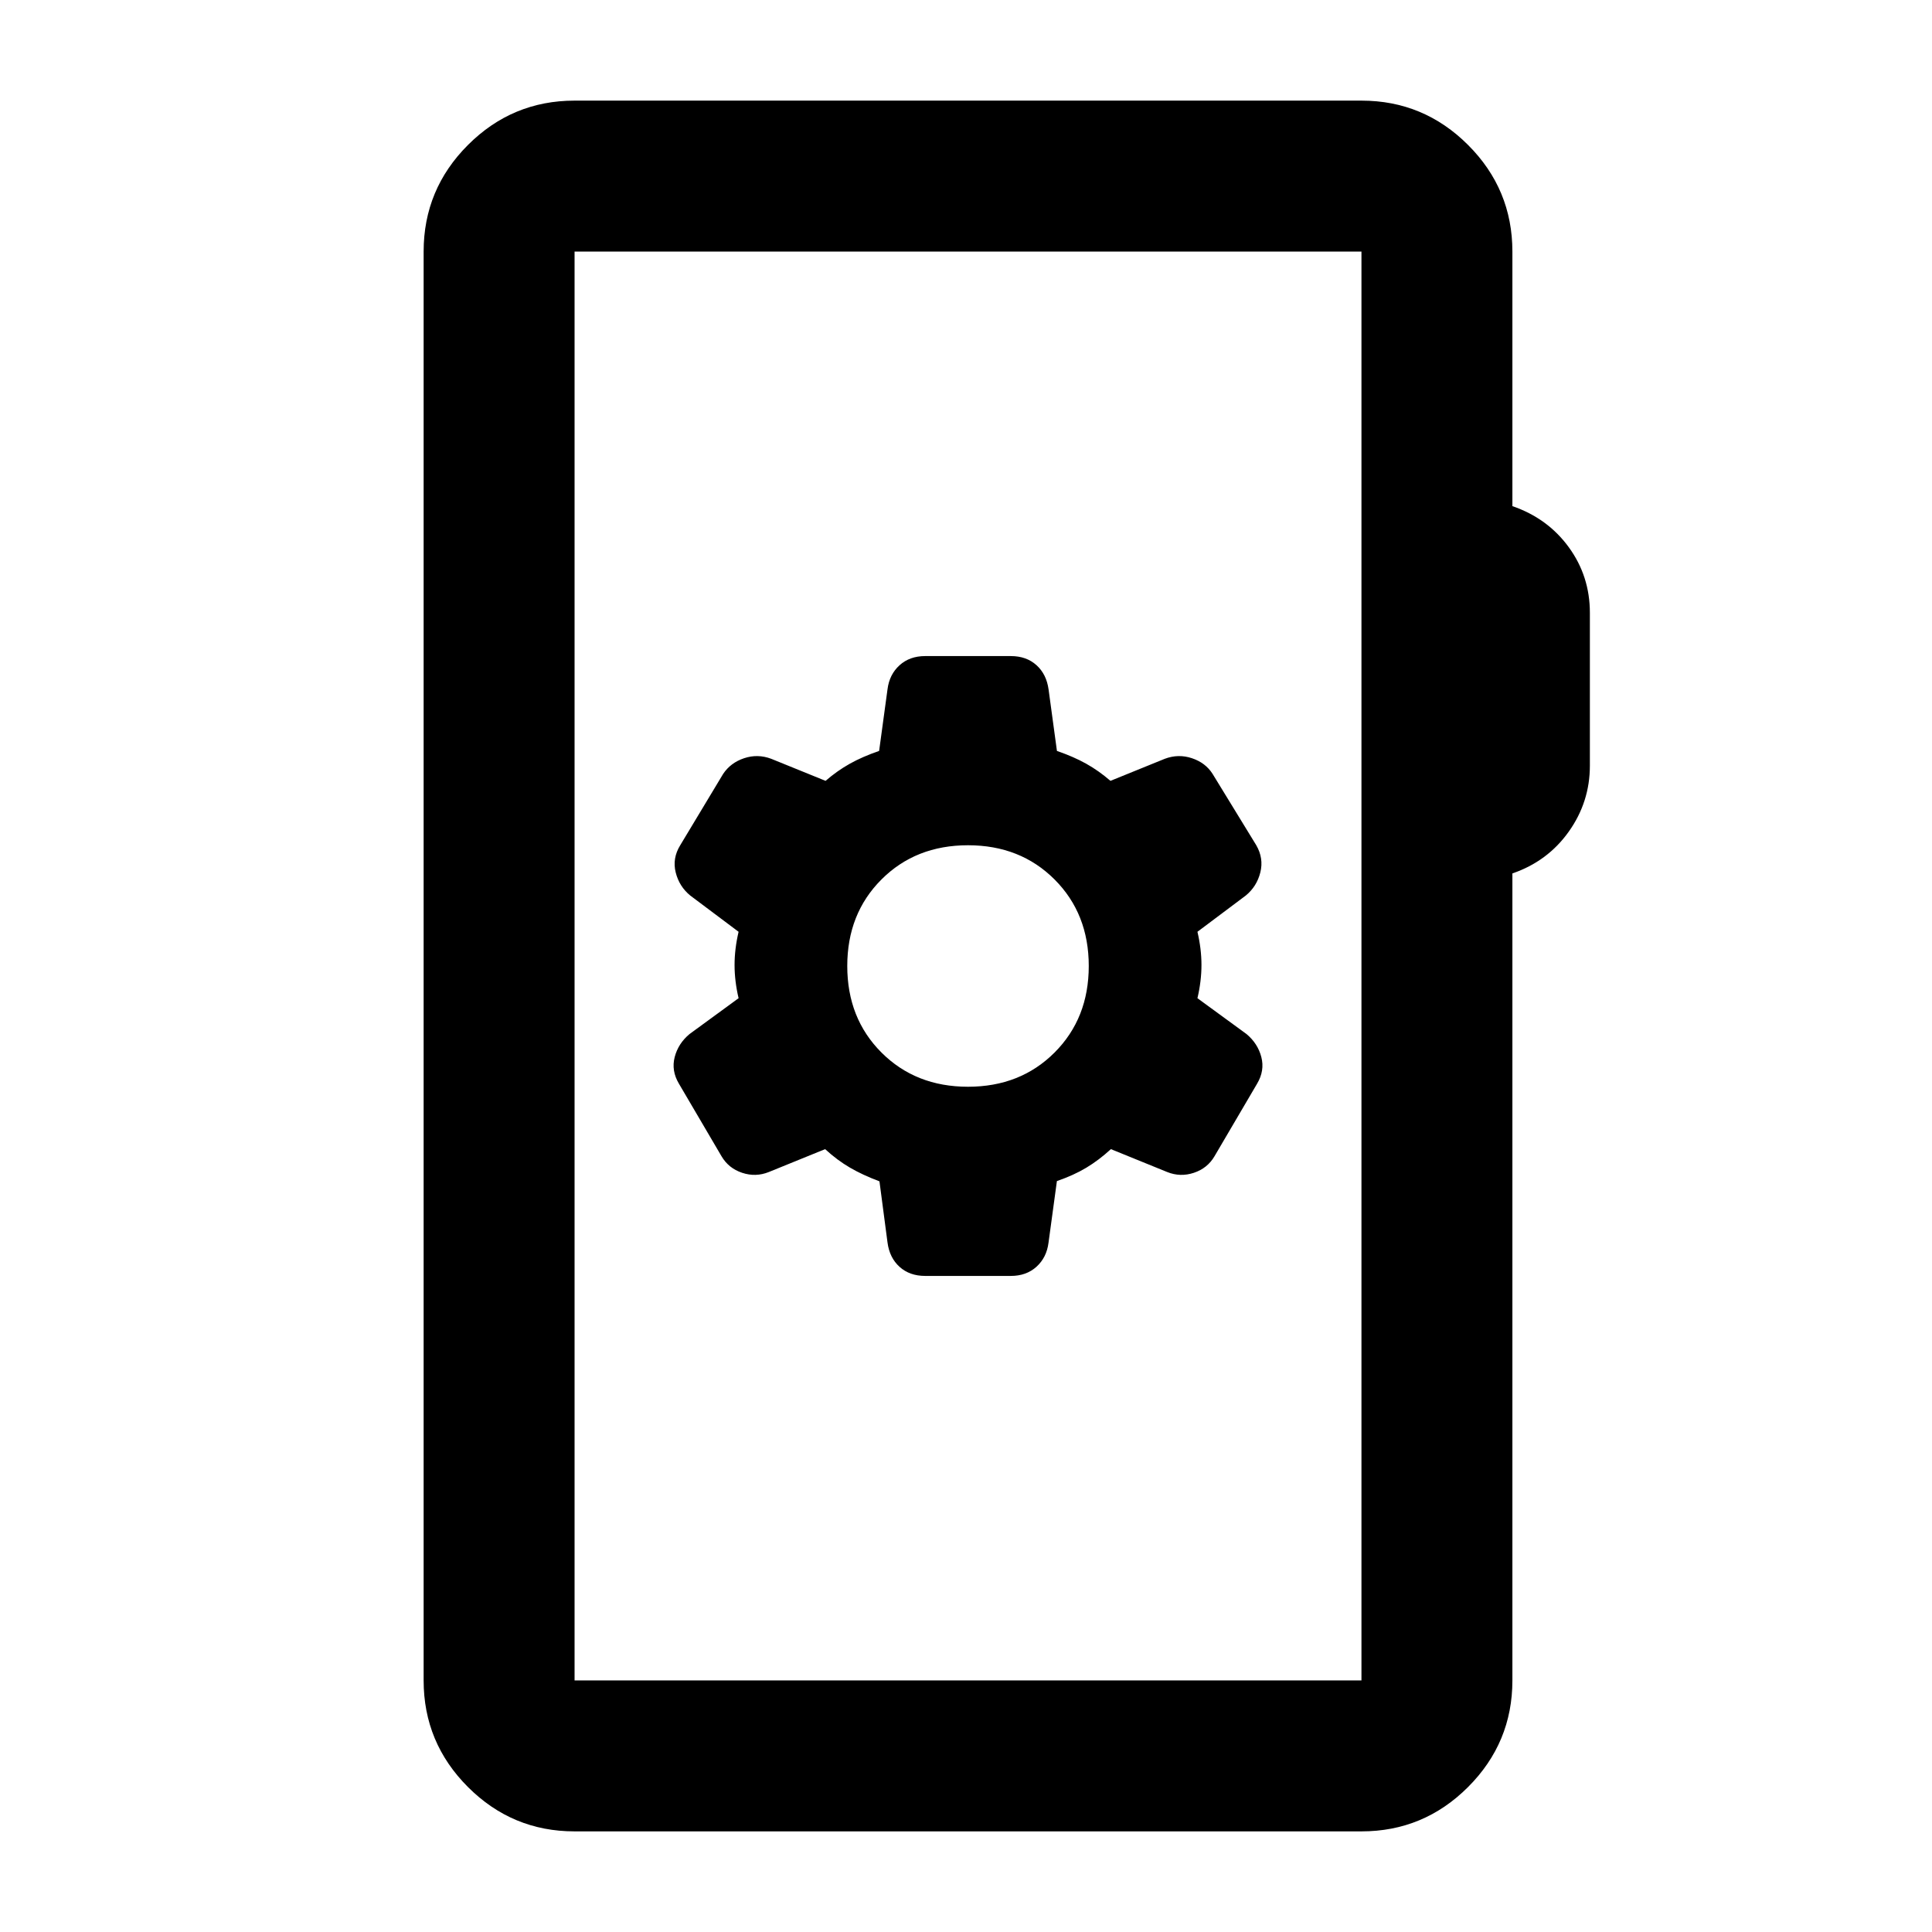 <svg xmlns="http://www.w3.org/2000/svg" height="24" viewBox="0 -960 960 960" width="24"><path d="M285.5-50q-30.94 0-52.97-22.03Q210.5-94.06 210.5-125v-710q0-30.94 22.03-52.97Q254.56-910 285.5-910h391q30.94 0 52.97 22.03Q751.5-865.94 751.5-835v126.5q17.5 6 28 20.39T790-655.5v75.96q0 18.04-10.5 32.79t-28 20.75v401q0 30.94-22.03 52.97Q707.44-50 676.5-50h-391Zm0-75h391v-710h-391v710Zm0 0v-710 710ZM441-342.6q1 7.6 6 12.1t12.73 4.5h42.54q7.73 0 12.77-4.58 5.04-4.59 5.96-11.92l4.17-30.63q8.33-2.87 14.58-6.62T552-389l27.97 11.37q6.53 2.63 13.28.38 6.75-2.25 10.25-8.25l21.15-36.03q3.85-6.47 2.1-13.22-1.75-6.75-7.37-11.44L595-464q2-8.5 2-16.5t-2-16.5l24-18q5.5-4.5 7.25-11.5t-2.03-13.53L602.5-575.5q-3.5-5.5-10.25-7.75t-13.49.3L551.78-572q-5.78-5-12.03-8.5-6.25-3.5-14.56-6.36l-4.15-30.51Q520-625 515-629.5q-5-4.5-12.73-4.5h-42.54q-7.73 0-12.77 4.58-5.04 4.59-5.96 11.92l-4.17 30.63q-8.33 2.87-14.58 6.37t-12.03 8.5l-26.98-10.95q-6.74-2.55-13.49-.3t-10.45 7.84L338-540q-4 6.5-2.25 13.5T343-515l24 18q-2 8.5-2 16.5t2 16.5l-24.37 17.81q-5.63 4.69-7.38 11.44-1.75 6.75 2.1 13.22l21.15 36.03q3.5 6 10.25 8.25t13.28-.38L410-389q6 5.5 12.3 9.17 6.3 3.68 14.7 6.83l4 30.4Zm40-77.4q-26 0-43-17t-17-43q0-26 17-43t43-17q26 0 43 17t17 43q0 26-17 43t-43 17Z"/></svg>